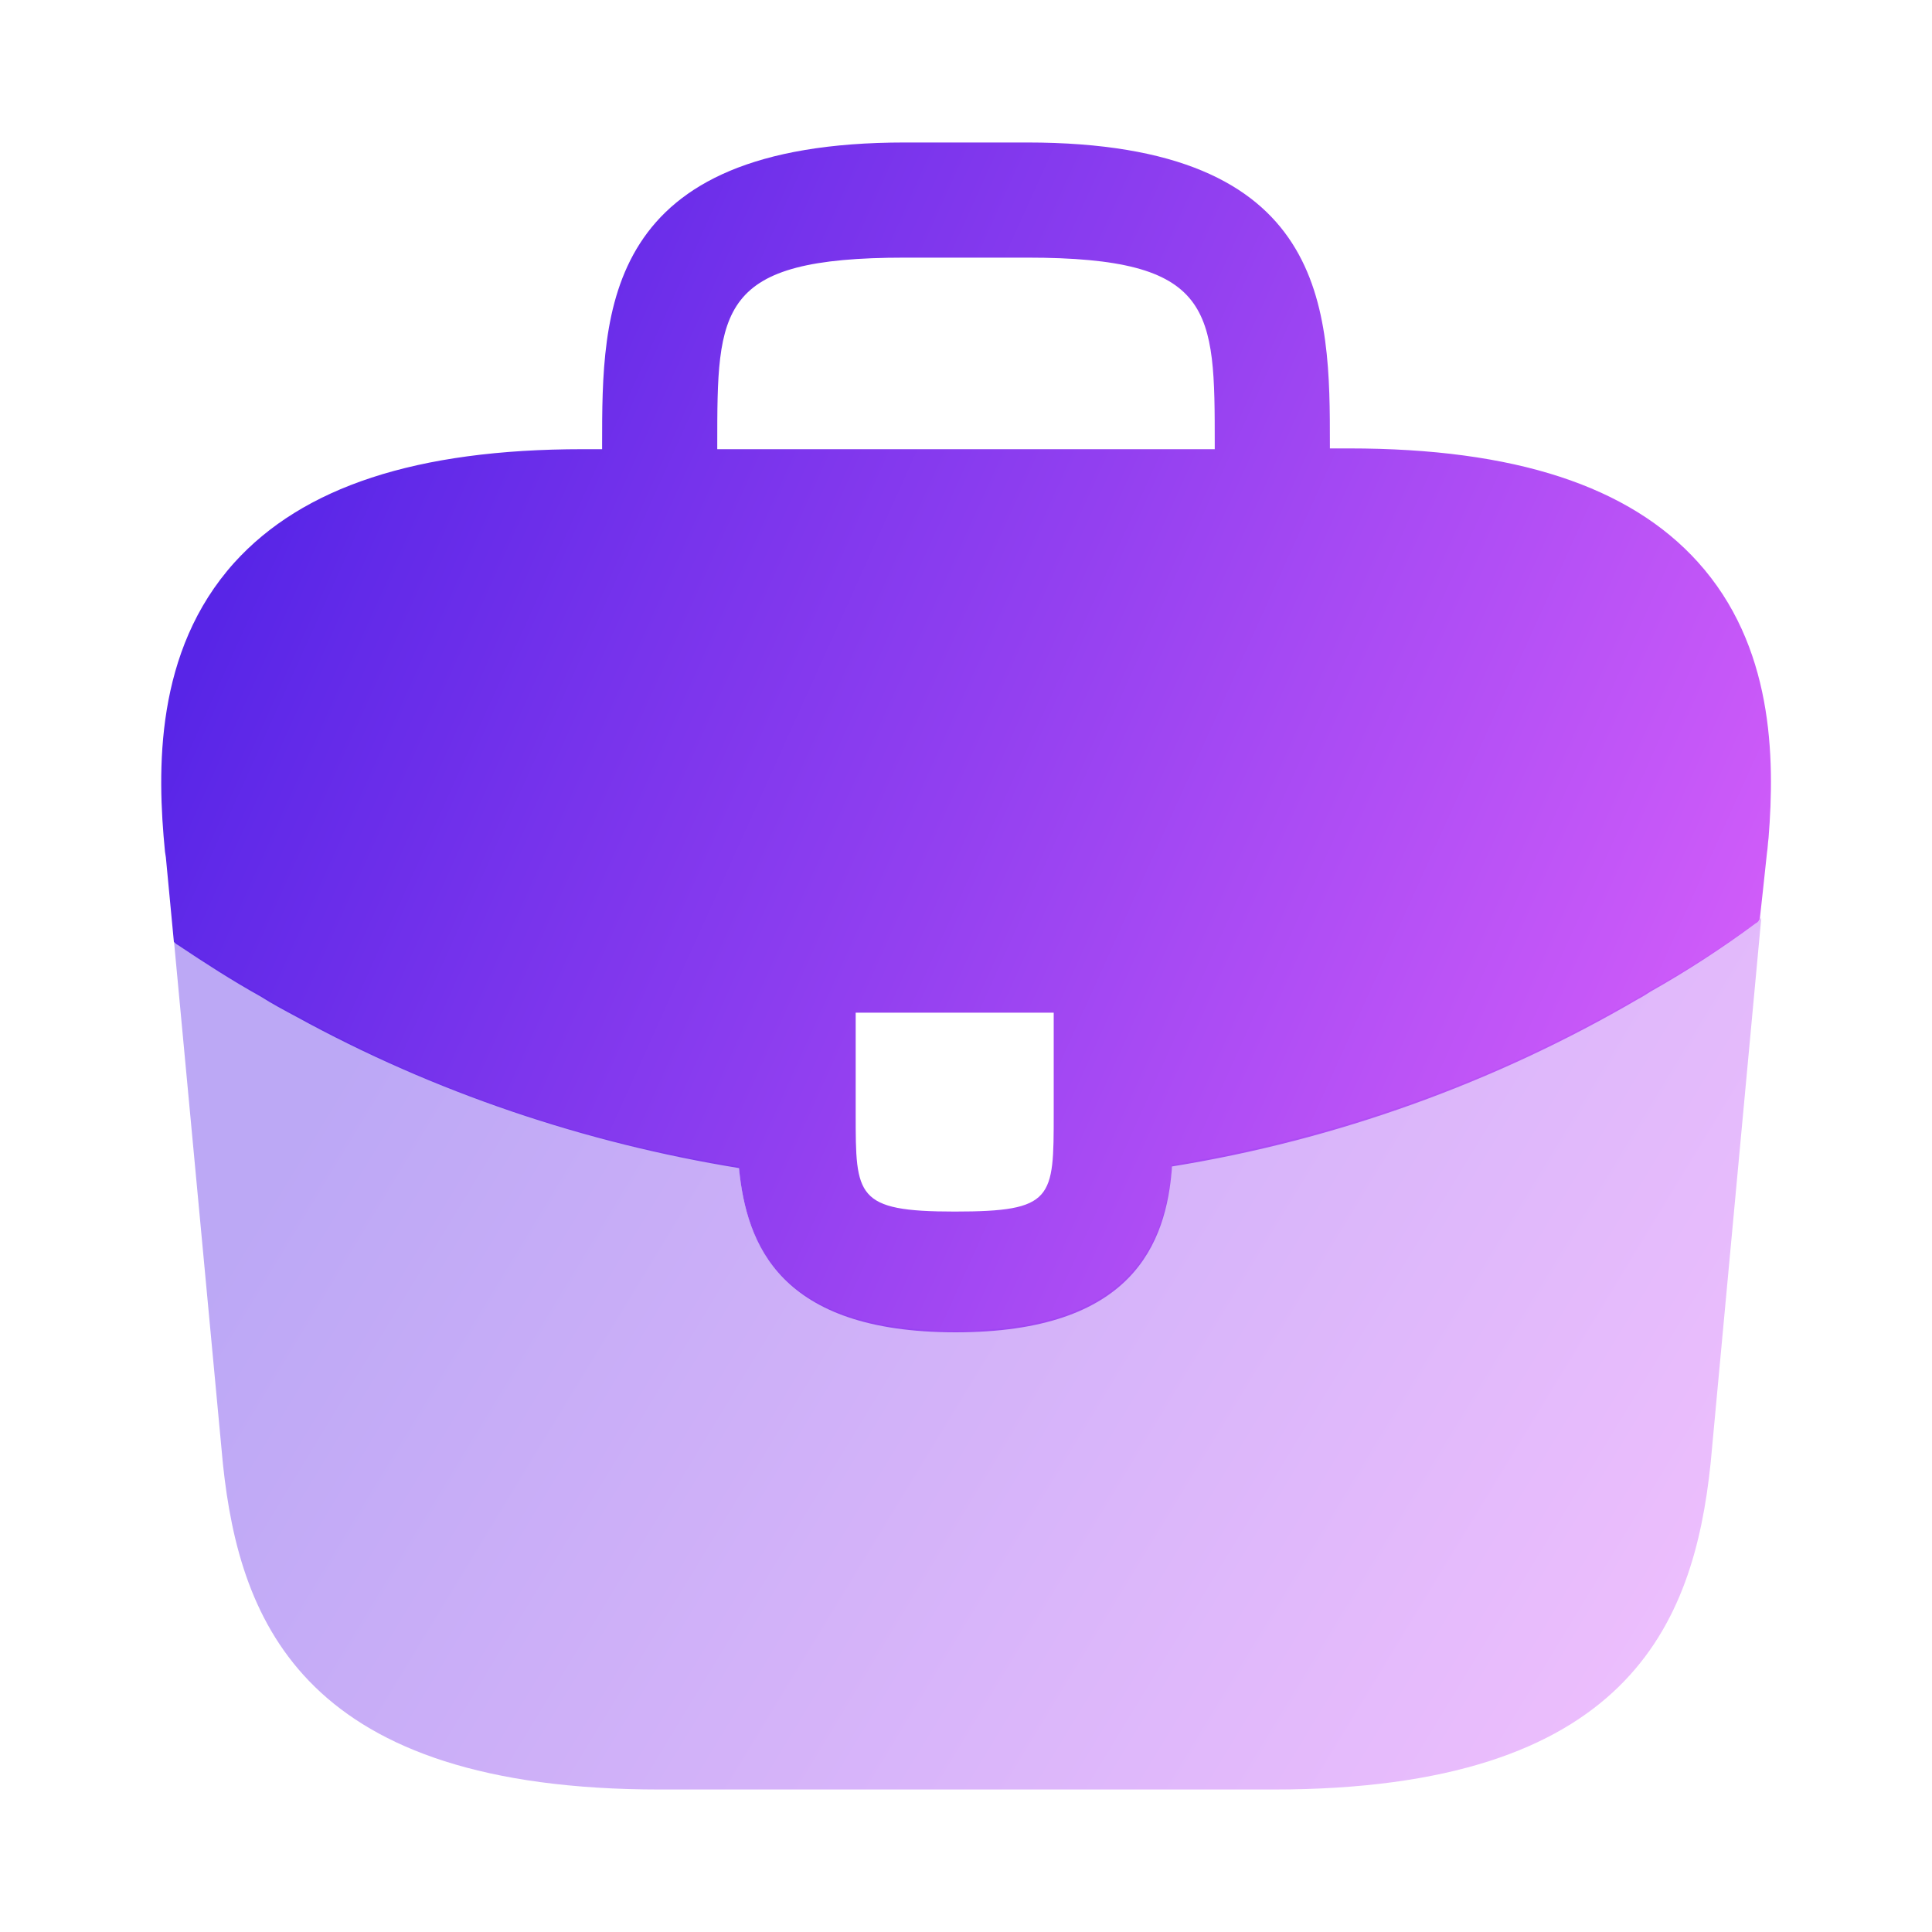 <svg width="20" height="20" viewBox="0 0 20 20" fill="none" xmlns="http://www.w3.org/2000/svg">
<path d="M17.575 5.817C16.867 5.033 15.683 4.642 13.967 4.642H13.767V4.608C13.767 3.208 13.767 1.475 10.633 1.475H9.367C6.233 1.475 6.233 3.217 6.233 4.608V4.65H6.033C4.308 4.65 3.133 5.042 2.425 5.825C1.6 6.742 1.625 7.975 1.708 8.817L1.717 8.875L1.8 9.75C1.808 9.758 1.825 9.775 1.842 9.783C2.117 9.967 2.4 10.15 2.7 10.317C2.817 10.392 2.942 10.458 3.067 10.525C4.492 11.308 6.058 11.833 7.65 12.092C7.725 12.875 8.067 13.792 9.892 13.792C11.717 13.792 12.075 12.883 12.133 12.075C13.833 11.8 15.475 11.208 16.958 10.342C17.008 10.317 17.042 10.292 17.083 10.267C17.467 10.05 17.825 9.817 18.175 9.558C18.192 9.55 18.208 9.533 18.217 9.517L18.25 9.217L18.292 8.825C18.3 8.775 18.3 8.733 18.308 8.675C18.375 7.833 18.358 6.683 17.575 5.817ZM10.908 11.525C10.908 12.408 10.908 12.542 9.883 12.542C8.858 12.542 8.858 12.383 8.858 11.533V10.483H10.908V11.525ZM7.425 4.642V4.608C7.425 3.192 7.425 2.667 9.367 2.667H10.633C12.575 2.667 12.575 3.2 12.575 4.608V4.65H7.425V4.642Z" fill="url(#paint0_linear_669_3772)"/>
<path opacity="0.4" d="M17.083 10.25C17.041 10.275 17 10.3 16.958 10.325C15.475 11.192 13.833 11.775 12.133 12.058C12.066 12.858 11.716 13.775 9.891 13.775C8.066 13.775 7.716 12.867 7.65 12.075C6.058 11.825 4.491 11.3 3.066 10.508C2.941 10.442 2.816 10.375 2.7 10.3C2.4 10.133 2.116 9.95 1.841 9.767C1.825 9.758 1.808 9.742 1.8 9.733L2.308 15.158C2.483 16.817 3.166 18.525 6.833 18.525H13.183C16.85 18.525 17.533 16.817 17.708 15.15L18.233 9.5C18.225 9.517 18.208 9.533 18.192 9.542C17.833 9.8 17.466 10.042 17.083 10.25Z" fill="url(#paint1_linear_669_3772)"/>
<defs>
<linearGradient id="paint0_linear_669_3772" x1="1.669" y1="7.633" x2="20.841" y2="16.287" gradientUnits="userSpaceOnUse">
<stop stop-color="#5825E7"/>
<stop offset="0.062" stop-color="#622AE9"/>
<stop offset="0.125" stop-color="#6C2EEA"/>
<stop offset="0.188" stop-color="#7633EC"/>
<stop offset="0.25" stop-color="#8037ED"/>
<stop offset="0.312" stop-color="#893CEF"/>
<stop offset="0.375" stop-color="#9340F0"/>
<stop offset="0.438" stop-color="#9D45F2"/>
<stop offset="0.5" stop-color="#A74AF3"/>
<stop offset="0.562" stop-color="#B14EF5"/>
<stop offset="0.625" stop-color="#BB53F6"/>
<stop offset="0.688" stop-color="#C557F8"/>
<stop offset="0.75" stop-color="#CF5CF9"/>
<stop offset="0.812" stop-color="#D860FB"/>
<stop offset="0.875" stop-color="#E265FC"/>
<stop offset="0.938" stop-color="#EC69FE"/>
<stop offset="1" stop-color="#F66EFF"/>
</linearGradient>
<linearGradient id="paint1_linear_669_3772" x1="1.8" y1="14.012" x2="18.424" y2="24.111" gradientUnits="userSpaceOnUse">
<stop stop-color="#5825E7"/>
<stop offset="0.062" stop-color="#622AE9"/>
<stop offset="0.125" stop-color="#6C2EEA"/>
<stop offset="0.188" stop-color="#7633EC"/>
<stop offset="0.25" stop-color="#8037ED"/>
<stop offset="0.312" stop-color="#893CEF"/>
<stop offset="0.375" stop-color="#9340F0"/>
<stop offset="0.438" stop-color="#9D45F2"/>
<stop offset="0.5" stop-color="#A74AF3"/>
<stop offset="0.562" stop-color="#B14EF5"/>
<stop offset="0.625" stop-color="#BB53F6"/>
<stop offset="0.688" stop-color="#C557F8"/>
<stop offset="0.75" stop-color="#CF5CF9"/>
<stop offset="0.812" stop-color="#D860FB"/>
<stop offset="0.875" stop-color="#E265FC"/>
<stop offset="0.938" stop-color="#EC69FE"/>
<stop offset="1" stop-color="#F66EFF"/>
</linearGradient>
</defs>
</svg>
